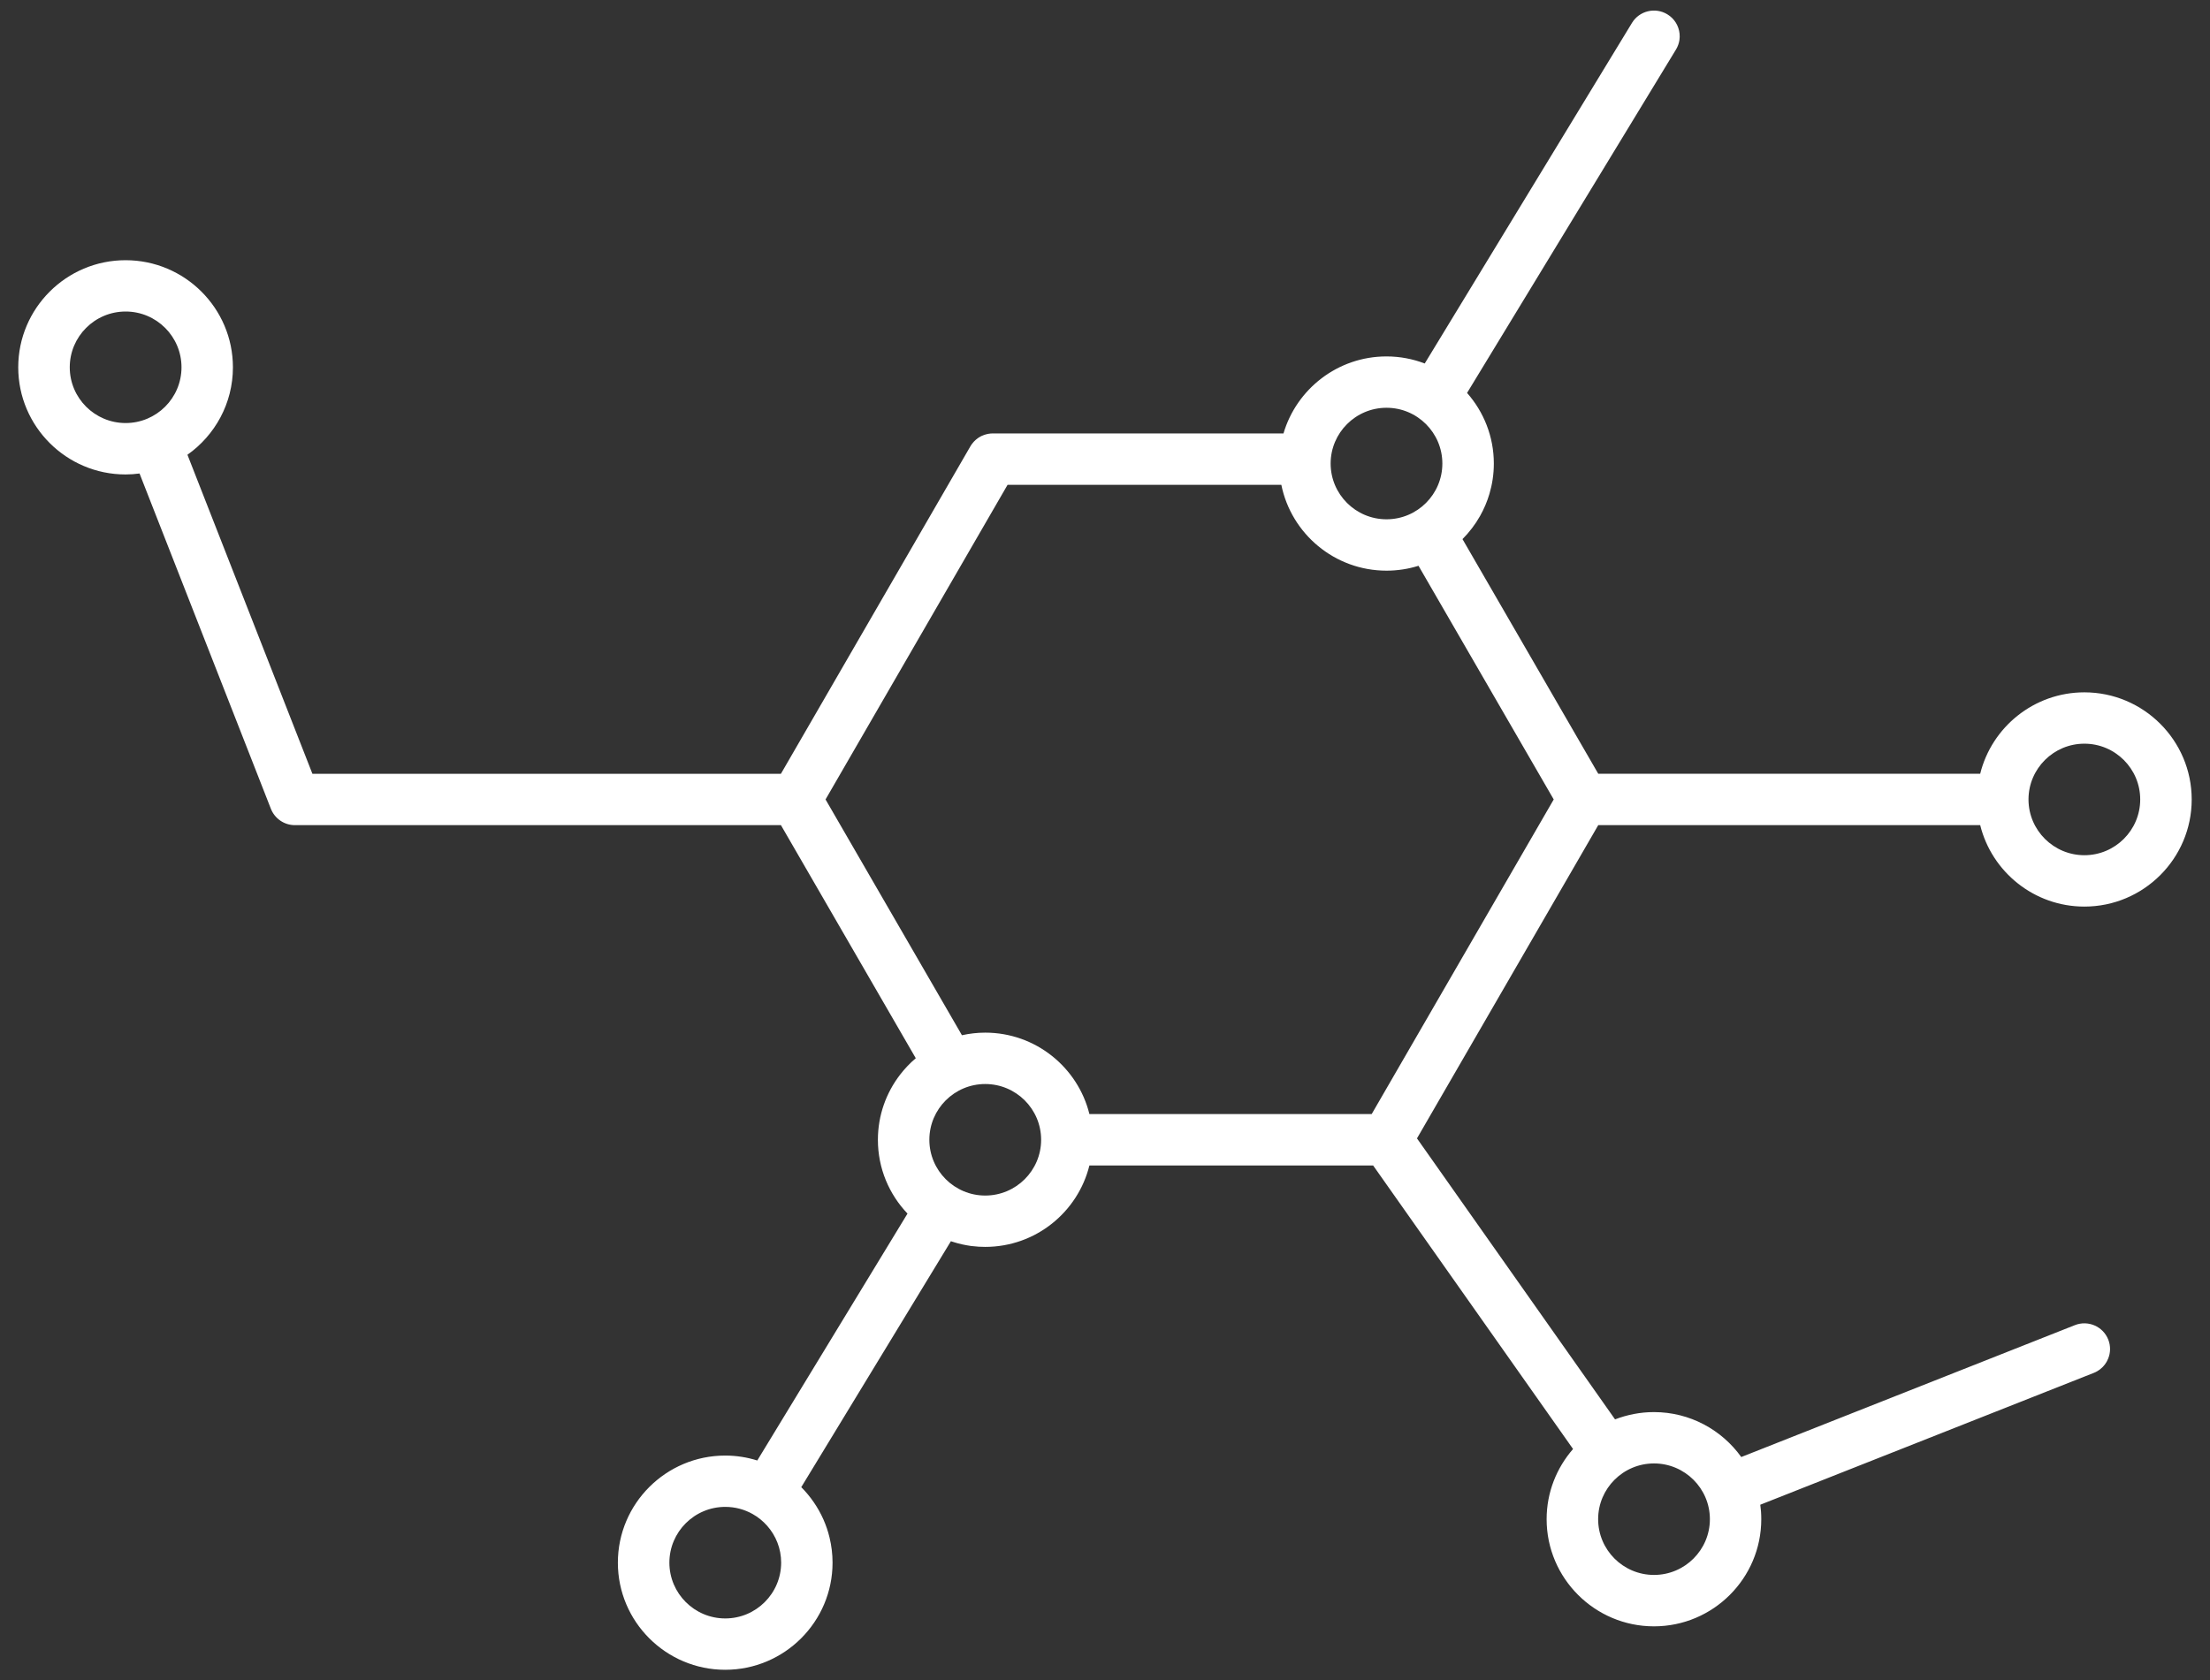 <svg width="71" height="54" viewBox="0 0 71 54" fill="none" xmlns="http://www.w3.org/2000/svg">
<rect x="0" y="0" width="71" height="54" fill="#333333" stroke="none"/>
<rect width="71" height="54" fill="black" fill-opacity="0"/>
<rect width="69.826" height="53.32" fill="black" fill-opacity="0" transform="translate(0.586 0.34)"/>
<path fill-rule="evenodd" clip-rule="evenodd" d="M63.617 26.516H51.347L45.523 36.583L51.886 45.613C52.275 45.464 52.696 45.379 53.136 45.379C54.291 45.379 55.315 45.95 55.941 46.823L66.658 42.585C67.082 42.417 67.563 42.624 67.731 43.048C67.772 43.15 67.79 43.257 67.789 43.361C67.788 43.465 67.767 43.566 67.728 43.661C67.675 43.795 67.586 43.914 67.469 44.004C67.409 44.05 67.342 44.09 67.267 44.119L56.552 48.356C56.562 48.426 56.569 48.497 56.575 48.567C56.581 48.65 56.584 48.735 56.584 48.821C56.584 50.719 55.038 52.264 53.136 52.264C51.235 52.264 49.688 50.719 49.688 48.821C49.688 47.959 50.009 47.171 50.537 46.565L44.114 37.453H34.999C34.628 38.954 33.269 40.07 31.652 40.07C31.582 40.07 31.513 40.068 31.445 40.064C31.362 40.059 31.279 40.051 31.197 40.041L31.056 40.018C30.962 40.002 30.87 39.981 30.779 39.957L30.681 39.929L30.549 39.888L25.742 47.791C26.038 48.089 26.281 48.44 26.454 48.83C26.536 49.015 26.602 49.209 26.65 49.409C26.713 49.669 26.747 49.939 26.747 50.218C26.747 52.116 25.2 53.66 23.299 53.66C21.397 53.66 19.85 52.116 19.85 50.218C19.85 48.32 21.397 46.776 23.299 46.776C23.658 46.776 24.004 46.832 24.329 46.934L29.155 39C28.566 38.382 28.204 37.548 28.204 36.629C28.204 35.841 28.471 35.114 28.919 34.533C29.067 34.341 29.236 34.164 29.421 34.007L25.089 26.517H9.473C9.133 26.517 8.828 26.308 8.703 25.992L4.483 15.216C4.336 15.236 4.187 15.247 4.034 15.247C2.133 15.247 0.586 13.703 0.586 11.804C0.586 9.906 2.133 8.362 4.034 8.362C5.936 8.362 7.483 9.906 7.483 11.804C7.483 12.964 6.905 13.99 6.022 14.614L10.037 24.867H25.088L31.176 14.342C31.193 14.312 31.213 14.284 31.234 14.257L31.286 14.194C31.325 14.152 31.369 14.114 31.415 14.081L31.457 14.053L31.526 14.014C31.557 14 31.588 13.986 31.621 13.975L31.652 13.966C31.729 13.942 31.809 13.929 31.892 13.929H41.234C41.654 12.502 42.978 11.454 44.543 11.454C44.976 11.454 45.39 11.535 45.772 11.681L52.43 0.736C52.667 0.347 53.176 0.223 53.566 0.46C53.797 0.599 53.934 0.834 53.959 1.082C53.966 1.149 53.965 1.218 53.955 1.286C53.939 1.391 53.902 1.496 53.843 1.593L47.132 12.627C47.666 13.233 47.992 14.028 47.992 14.897C47.992 15.236 47.942 15.563 47.85 15.873C47.776 16.123 47.674 16.361 47.548 16.584C47.394 16.856 47.204 17.105 46.985 17.325L51.347 24.866H63.617C63.988 23.366 65.348 22.249 66.964 22.249C68.865 22.249 70.412 23.794 70.412 25.692C70.412 27.59 68.865 29.134 66.964 29.134C65.348 29.134 63.988 28.016 63.617 26.516ZM4.036 10.011C3.046 10.011 2.241 10.815 2.241 11.803C2.241 12.792 3.046 13.595 4.036 13.595C5.026 13.595 5.831 12.792 5.831 11.803C5.831 10.815 5.026 10.011 4.036 10.011ZM66.964 23.899C67.954 23.899 68.758 24.703 68.758 25.691C68.758 26.679 67.954 27.483 66.964 27.483C65.978 27.483 65.175 26.684 65.169 25.702L65.17 25.691L65.169 25.681C65.175 24.697 65.978 23.899 66.964 23.899ZM46.338 14.896C46.338 13.908 45.534 13.104 44.544 13.104C43.555 13.104 42.749 13.908 42.749 14.896C42.749 15.884 43.554 16.688 44.544 16.688C45.534 16.688 46.338 15.884 46.338 14.896ZM26.522 25.691L32.37 15.58H41.165C41.483 17.152 42.877 18.339 44.544 18.339C44.902 18.339 45.247 18.284 45.572 18.182L49.916 25.691L44.068 35.801H34.999C34.628 34.301 33.269 33.185 31.652 33.185C31.395 33.185 31.145 33.215 30.904 33.268L26.522 25.691ZM21.505 50.217C21.505 51.206 22.311 52.01 23.3 52.01C24.291 52.01 25.095 51.206 25.096 50.217C25.096 49.762 24.925 49.347 24.645 49.031C24.512 48.881 24.355 48.753 24.178 48.654C23.919 48.508 23.619 48.425 23.3 48.425C22.311 48.425 21.505 49.229 21.505 50.217ZM31.652 38.42C30.663 38.42 29.857 37.616 29.857 36.628C29.857 35.639 30.663 34.836 31.652 34.836C32.642 34.836 33.448 35.639 33.448 36.628C33.448 37.616 32.642 38.42 31.652 38.42ZM53.138 50.612C54.127 50.612 54.933 49.808 54.933 48.82C54.933 47.833 54.127 47.029 53.138 47.029C52.148 47.029 51.343 47.833 51.343 48.82C51.343 49.808 52.148 50.612 53.138 50.612Z" fill="white"/>
</svg>
